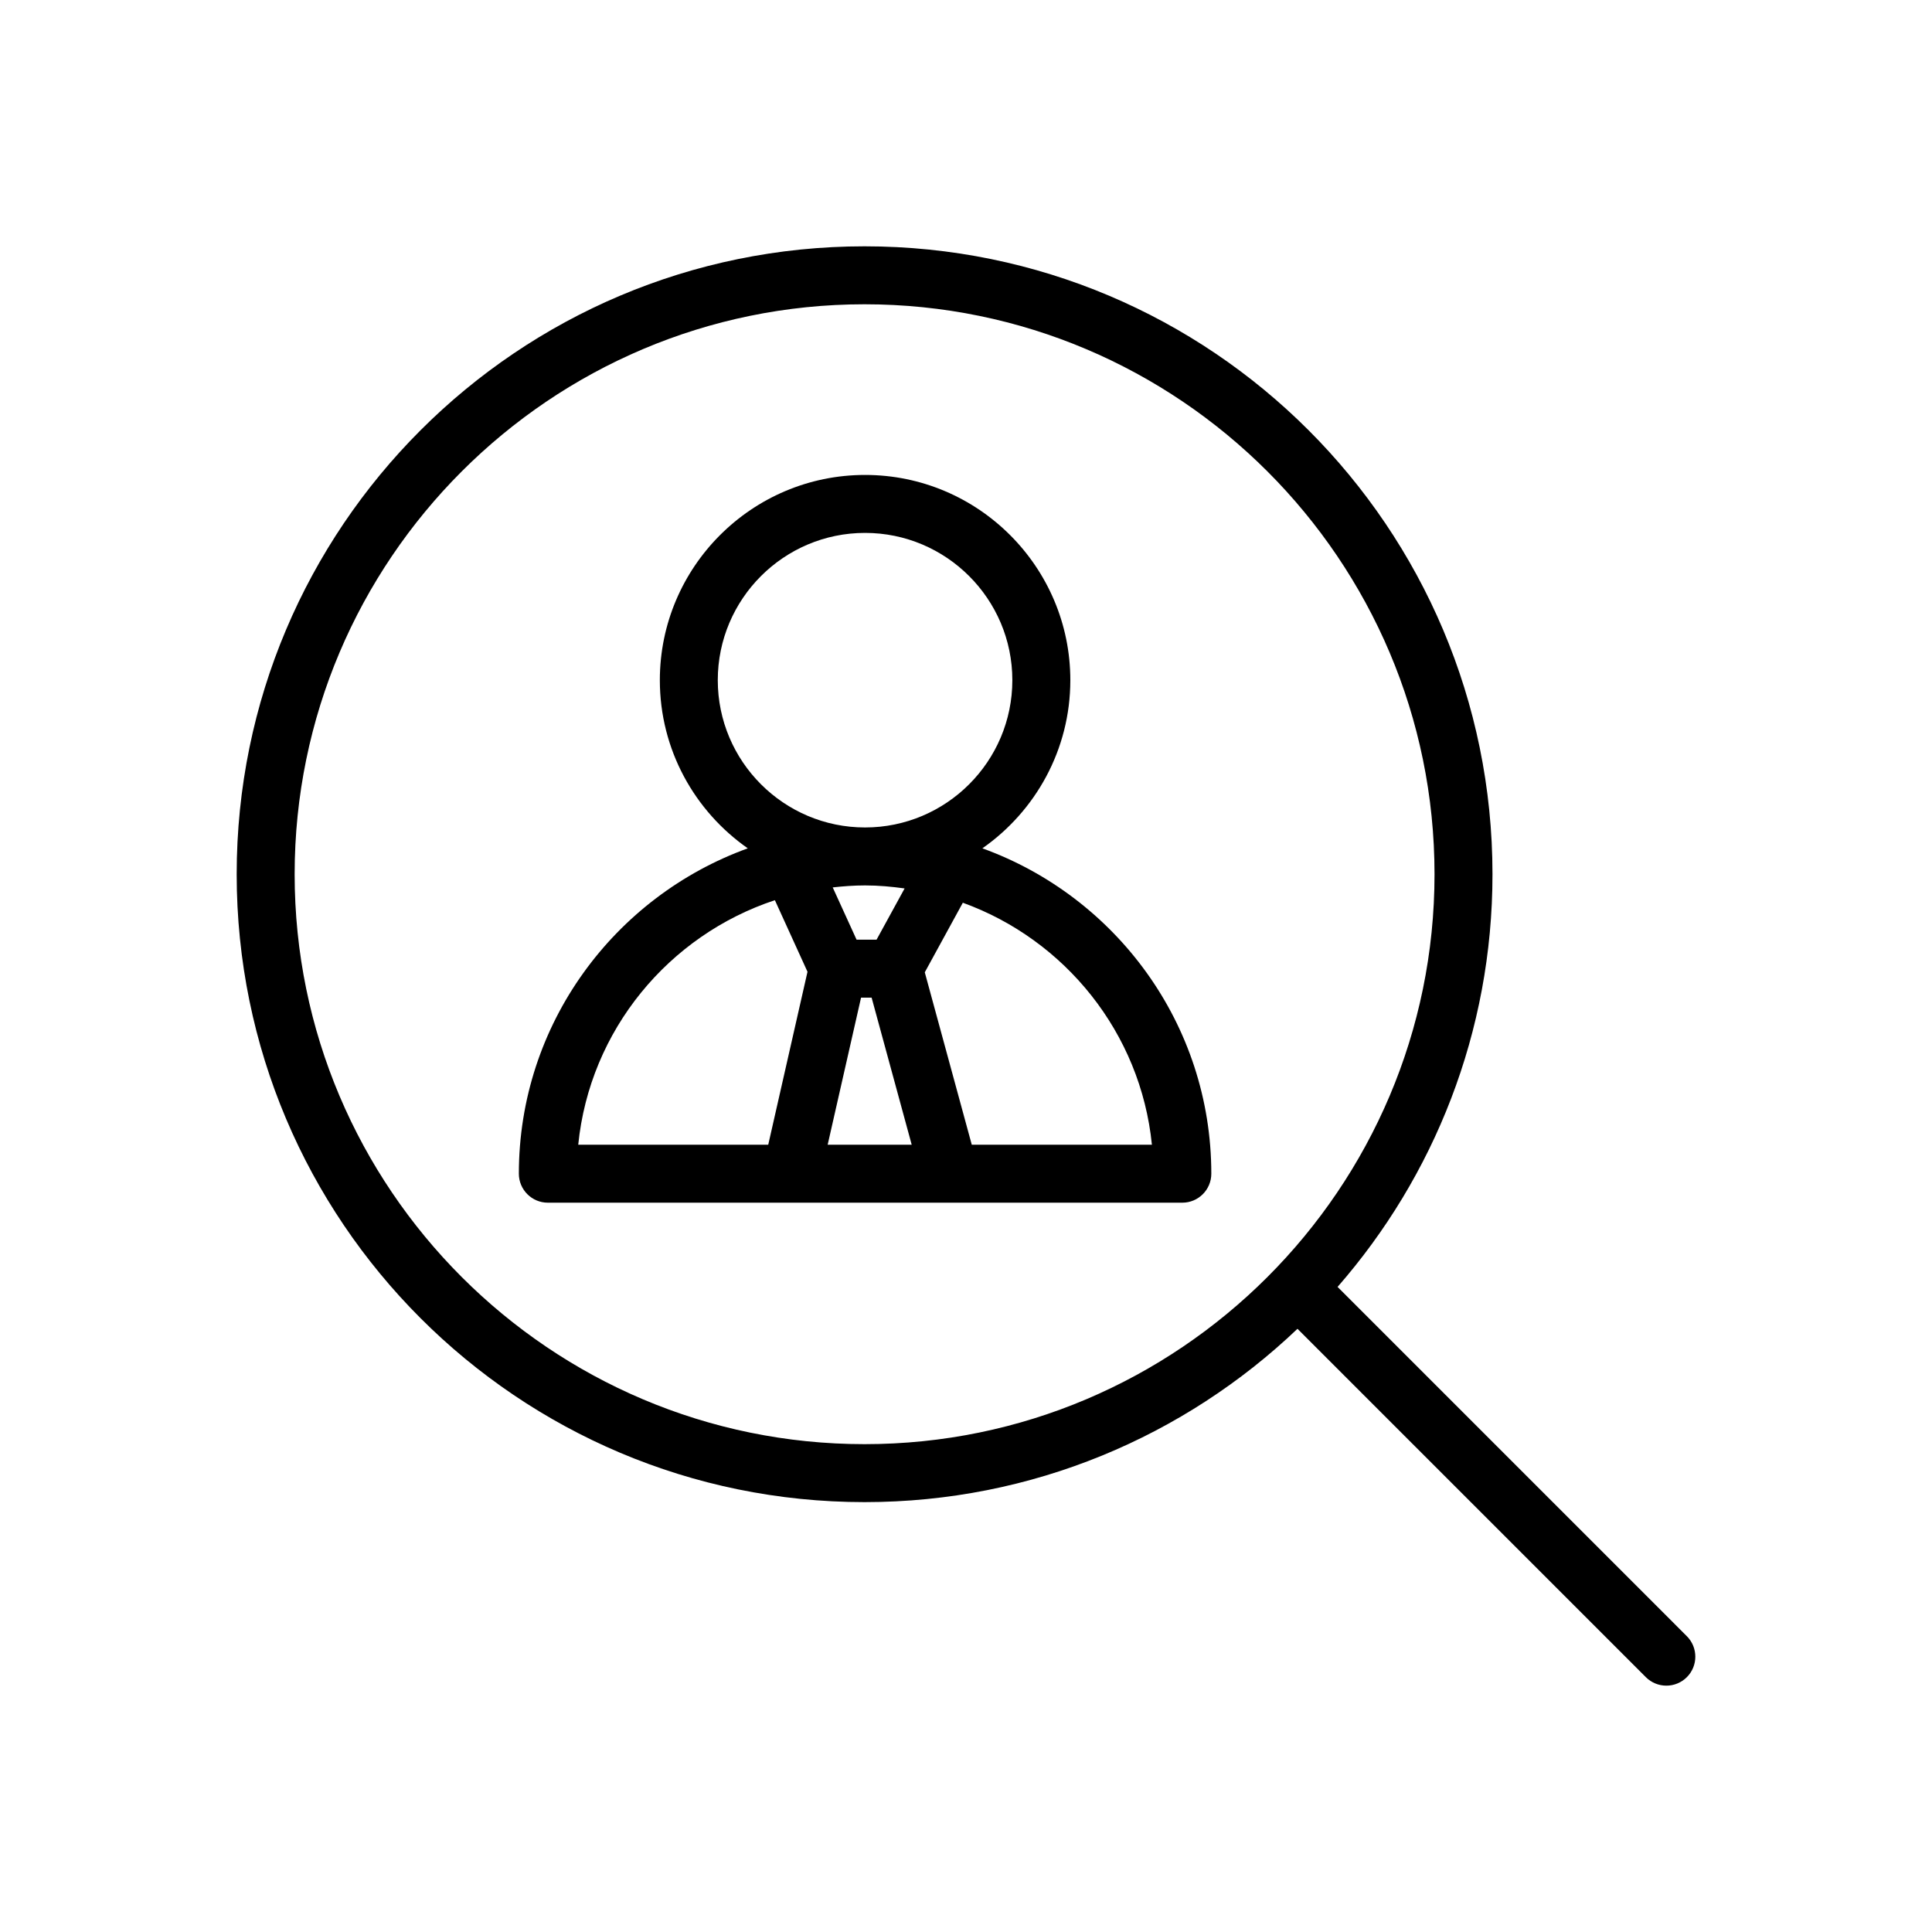 <svg width="75" height="75" viewBox="0 0 75 75" fill="none" xmlns="http://www.w3.org/2000/svg">
<path d="M65.483 63.517L51.924 49.958C55.666 45.673 57.938 40.072 57.938 33.938C57.938 20.476 47.026 9.562 33.562 9.562C20.099 9.562 9.188 20.476 9.188 33.938C9.188 47.399 20.099 58.312 33.562 58.312C40.08 58.312 45.995 55.75 50.368 51.584L63.892 65.108C64.112 65.327 64.4 65.437 64.688 65.437C64.975 65.437 65.263 65.327 65.483 65.108C65.922 64.669 65.922 63.956 65.483 63.517ZM33.562 56.062C21.362 56.062 11.438 46.138 11.438 33.938C11.438 21.737 21.362 11.812 33.562 11.812C45.763 11.812 55.688 21.737 55.688 33.938C55.688 46.138 45.763 56.062 33.562 56.062Z" fill="black"/>
<path d="M38.136 32.932C40.197 31.491 41.55 29.105 41.55 26.404C41.55 22.011 37.975 18.437 33.582 18.437C29.189 18.437 25.615 22.011 25.615 26.404C25.615 29.105 26.968 31.491 29.029 32.932C23.856 34.804 20.142 39.752 20.142 45.562C20.142 46.184 20.646 46.688 21.267 46.688H29.312H38.337H45.898C46.519 46.688 47.023 46.184 47.023 45.562C47.022 39.752 43.308 34.804 38.136 32.932ZM34.028 36.478H33.252L32.326 34.449C32.739 34.403 33.156 34.372 33.582 34.372C34.104 34.372 34.614 34.419 35.117 34.489L34.028 36.478ZM27.864 26.404C27.864 23.252 30.429 20.687 33.581 20.687C36.734 20.687 39.299 23.252 39.299 26.404C39.299 29.557 36.734 32.122 33.581 32.122C30.429 32.122 27.864 29.557 27.864 26.404ZM22.447 44.438C22.894 39.986 25.964 36.306 30.081 34.945L31.347 37.724L29.823 44.438H22.447ZM32.13 44.438L33.426 38.728H33.836L35.392 44.438H32.13ZM37.724 44.438L35.9 37.745L37.377 35.044C41.345 36.481 44.28 40.092 44.717 44.437L37.724 44.438Z" fill="black"/>
</svg>
